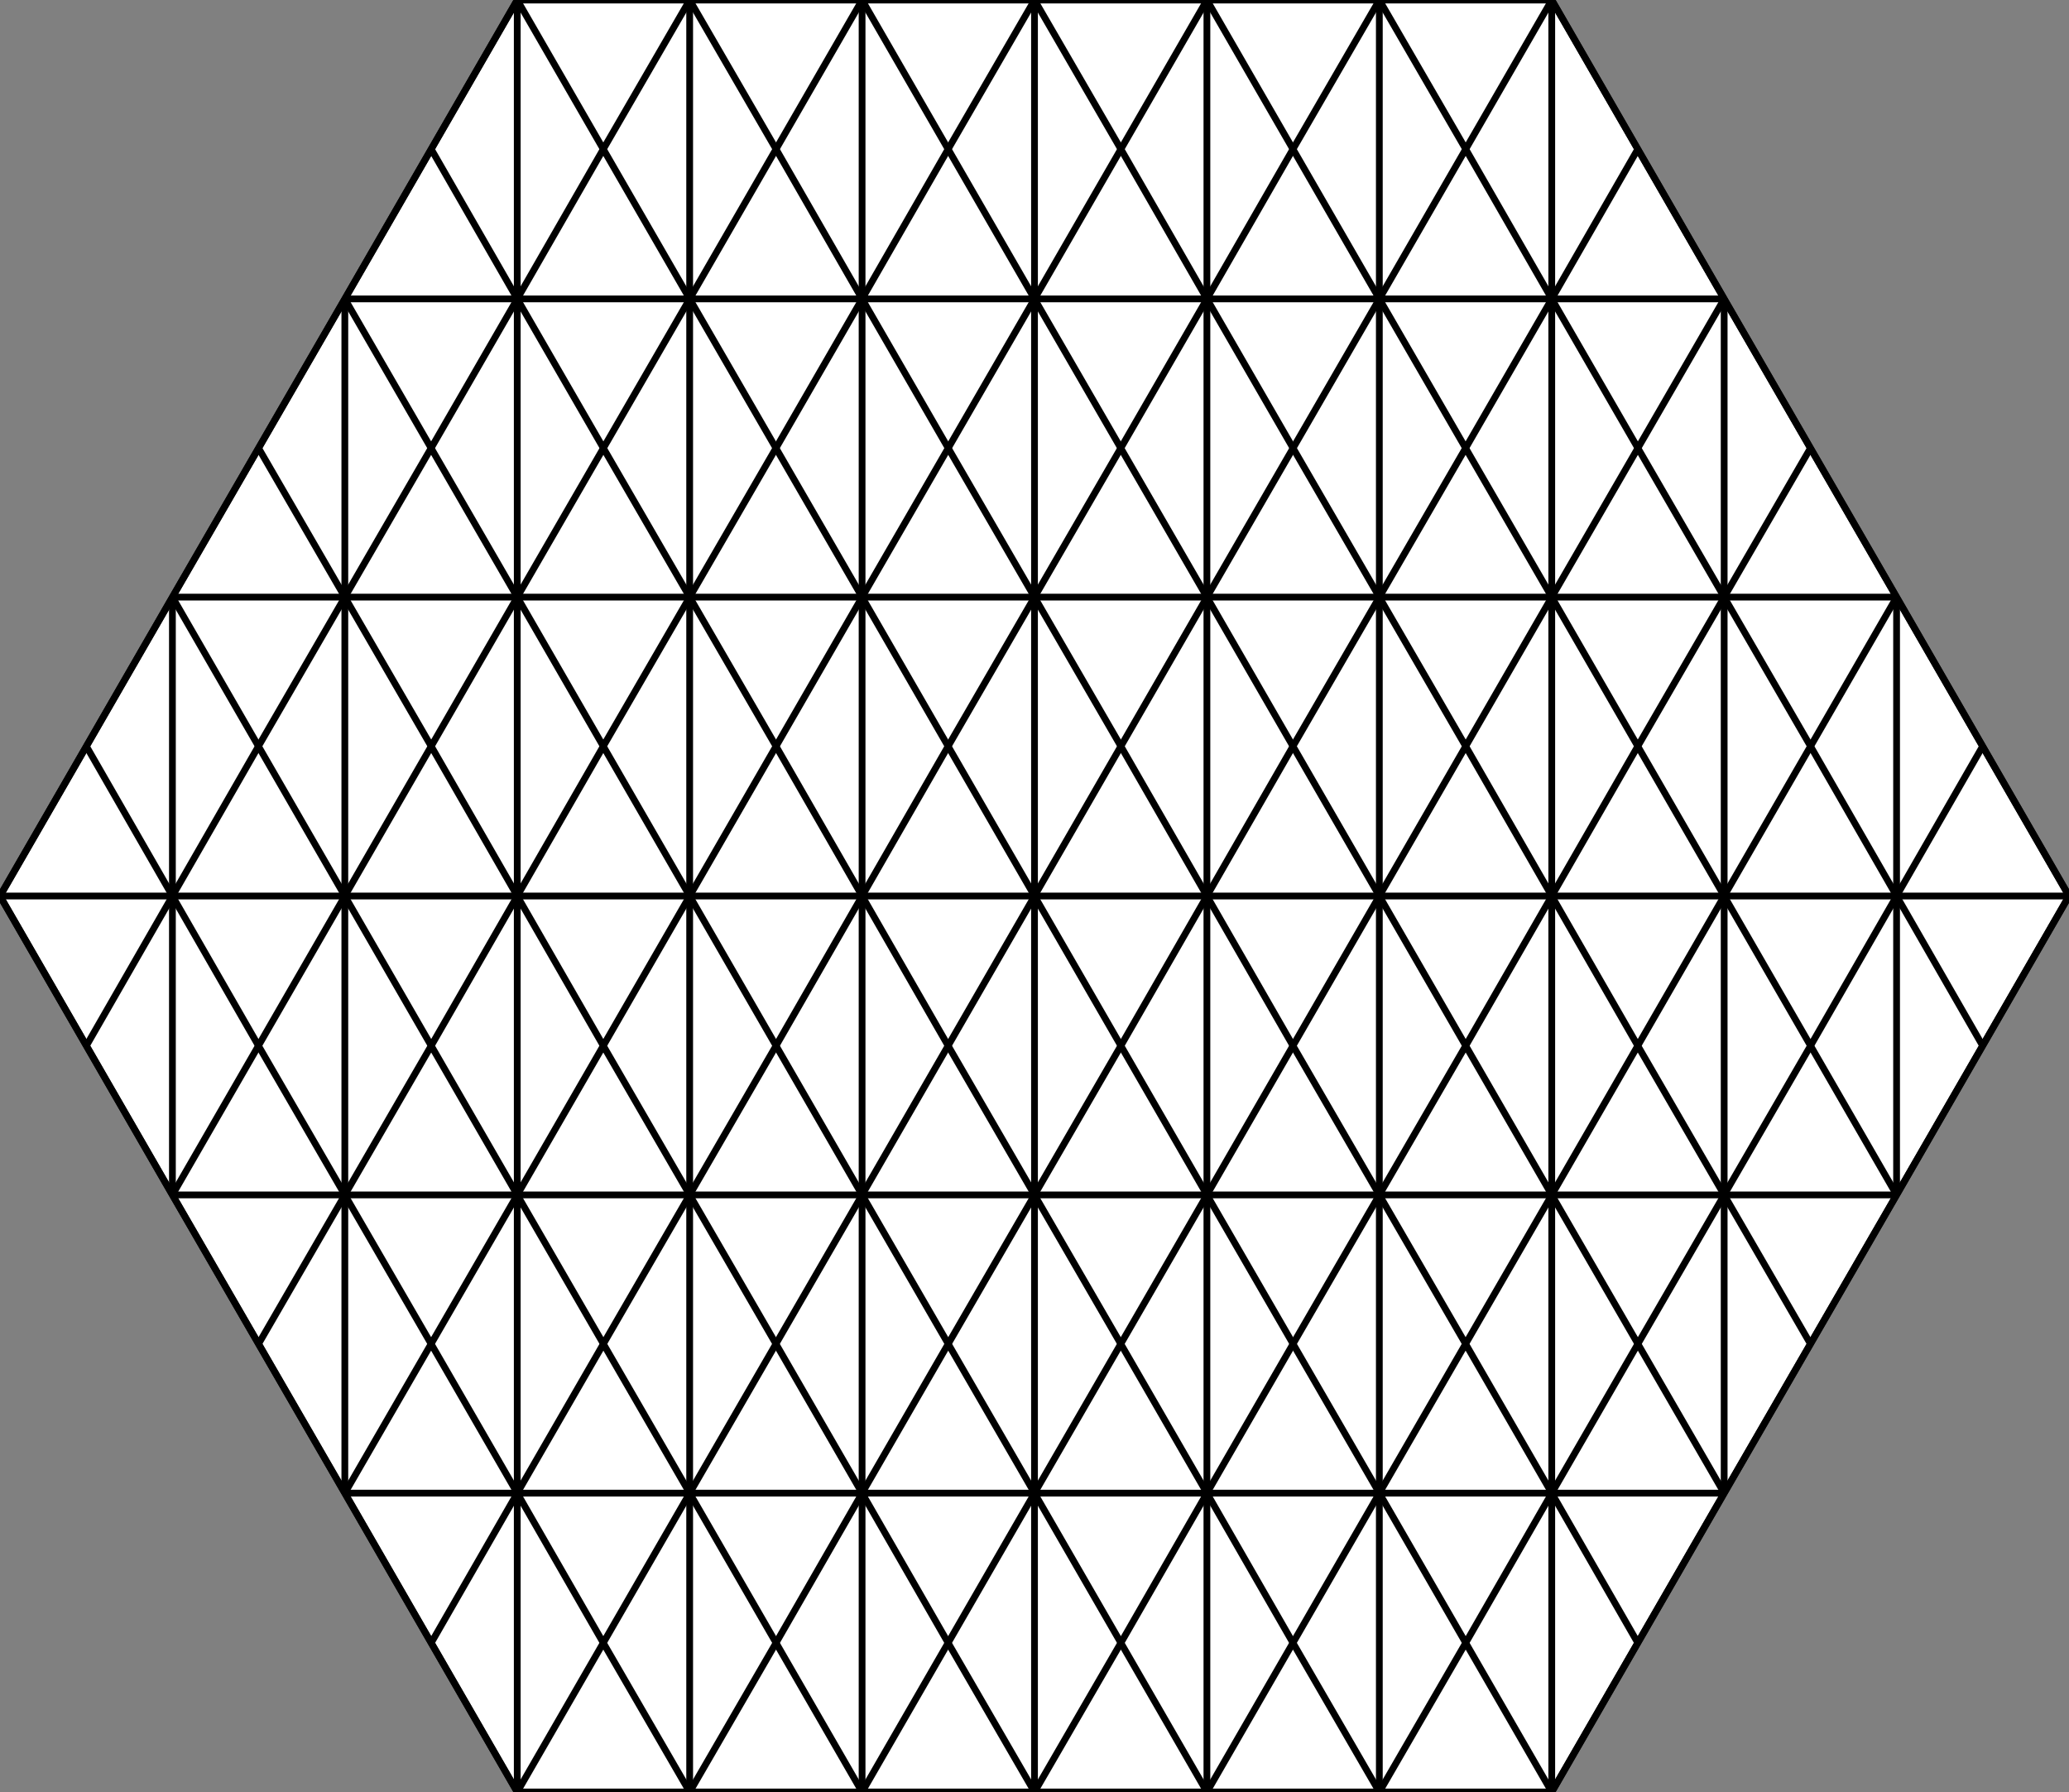 <?xml version="1.0" encoding="utf-8"?>
<!-- Generator: Adobe Illustrator 18.0.0, SVG Export Plug-In . SVG Version: 6.00 Build 0)  -->
<!DOCTYPE svg PUBLIC "-//W3C//DTD SVG 1.1//EN" "http://www.w3.org/Graphics/SVG/1.1/DTD/svg11.dtd">
<svg version="1.1" id="Layer_1" xmlns="http://www.w3.org/2000/svg" xmlns:xlink="http://www.w3.org/1999/xlink" x="0px" y="0px"
	 viewBox="0 0 306 265" enable-background="new 0 0 306 265" xml:space="preserve">
<rect x="0" y="0" width="306" height="265" fill="#808080" stroke="none"/>
<polygon fill="#FFFFFF" stroke="#000000" stroke-miterlimit="10" points="306,132.5 280.5,176.7 255,220.8 255,220.8 229.5,265 
	76.5,265 51,220.8 51,220.8 25.5,176.7 0,132.5 25.5,88.3 25.5,88.3 51,44.2 76.5,0 229.5,0 255,44.2 280.5,88.3 280.5,88.3 "/>
<line fill="none" stroke="#000000" stroke-miterlimit="10" x1="0" y1="132.5" x2="306" y2="132.5"/>
<polyline fill="none" stroke="#000000" stroke-miterlimit="10" points="25.5,176.7 76.5,176.7 127.5,176.7 178.5,176.7 229.5,176.7 
	280.5,176.7 "/>
<polyline fill="none" stroke="#000000" stroke-miterlimit="10" points="51,220.8 102,220.8 153,220.8 204,220.8 255,220.8 "/>
<polyline fill="none" stroke="#000000" stroke-miterlimit="10" points="229.5,265 178.5,265 127.5,265 76.5,265 "/>
<polyline fill="none" stroke="#000000" stroke-miterlimit="10" points="25.5,88.3 76.5,88.3 127.5,88.3 178.5,88.3 229.5,88.3 
	280.5,88.3 "/>
<polyline fill="none" stroke="#000000" stroke-miterlimit="10" points="51,44.2 102,44.2 153,44.2 204,44.2 255,44.2 "/>
<polyline fill="none" stroke="#000000" stroke-miterlimit="10" points="229.5,0 178.5,0 127.5,0 76.5,0 "/>
<polyline fill="none" stroke="#000000" stroke-miterlimit="10" points="306,132.5 280.5,88.3 280.5,88.3 255,44.2 229.5,0 "/>
<polyline fill="none" stroke="#000000" stroke-miterlimit="10" points="178.5,0 204,44.2 229.5,88.3 255,132.5 280.5,176.7 "/>
<polyline fill="none" stroke="#000000" stroke-miterlimit="10" points="127.5,0 153,44.2 178.5,88.3 178.5,88.3 204,132.5 
	229.5,176.7 255,220.8 255,220.8 "/>
<polyline fill="none" stroke="#000000" stroke-miterlimit="10" points="76.5,0 102,44.2 127.5,88.3 127.5,88.3 153,132.5 
	178.5,176.7 204,220.8 204,220.8 229.5,265 "/>
<polyline fill="none" stroke="#000000" stroke-miterlimit="10" points="178.5,265 153,220.8 153,220.8 127.5,176.7 102,132.5 
	76.5,88.3 51,44.2 "/>
<polyline fill="none" stroke="#000000" stroke-miterlimit="10" points="25.5,88.3 25.5,88.3 51,132.5 76.5,176.7 102,220.8 
	102,220.8 127.5,265 "/>
<polyline fill="none" stroke="#000000" stroke-miterlimit="10" points="76.5,265 51,220.8 51,220.8 25.5,176.7 0,132.5 "/>
<polyline fill="none" stroke="#000000" stroke-miterlimit="10" points="229.5,265 255,220.8 255,220.8 280.5,176.7 306,132.5 "/>
<polyline fill="none" stroke="#000000" stroke-miterlimit="10" points="0,132.5 25.5,88.3 25.5,88.3 51,44.2 76.5,0 "/>
<polyline fill="none" stroke="#000000" stroke-miterlimit="10" points="25.5,176.7 51,132.5 76.5,88.3 102,44.2 127.5,0 "/>
<polyline fill="none" stroke="#000000" stroke-miterlimit="10" points="51,220.8 51,220.8 76.5,176.7 102,132.5 127.5,88.3 
	127.5,88.3 153,44.2 178.5,0 "/>
<polyline fill="none" stroke="#000000" stroke-miterlimit="10" points="229.5,0 204,44.2 178.5,88.3 178.5,88.3 153,132.5 
	127.5,176.7 102,220.8 102,220.8 76.5,265 "/>
<polyline fill="none" stroke="#000000" stroke-miterlimit="10" points="127.5,265 153,220.8 153,220.8 178.5,176.7 204,132.5 
	229.5,88.3 255,44.2 "/>
<polyline fill="none" stroke="#000000" stroke-miterlimit="10" points="280.5,88.3 280.5,88.3 255,132.5 229.5,176.7 204,220.8 
	204,220.8 178.5,265 "/>
<line fill="none" stroke="#000000" stroke-miterlimit="10" x1="76.5" y1="0" x2="76.5" y2="265"/>
<polyline fill="none" stroke="#000000" stroke-miterlimit="10" points="102,265 102,220.8 102,220.8 102,176.7 102,132.5 102,88.3 
	102,44.2 102,0 "/>
<line fill="none" stroke="#000000" stroke-miterlimit="10" x1="127.5" y1="0" x2="127.5" y2="265"/>
<polyline fill="none" stroke="#000000" stroke-miterlimit="10" points="153,0 153,44.2 153,88.3 153,132.5 153,176.7 153,220.8 
	153,220.8 153,265 "/>
<line fill="none" stroke="#000000" stroke-miterlimit="10" x1="178.5" y1="0" x2="178.5" y2="265"/>
<polyline fill="none" stroke="#000000" stroke-miterlimit="10" points="204,0 204,44.2 204,88.3 204,132.5 204,176.7 204,220.8 
	204,220.8 204,265 "/>
<line fill="none" stroke="#000000" stroke-miterlimit="10" x1="229.5" y1="0" x2="229.5" y2="265"/>
<line fill="none" stroke="#000000" stroke-miterlimit="10" x1="255" y1="44.2" x2="255" y2="220.8"/>
<line fill="none" stroke="#000000" stroke-miterlimit="10" x1="280.5" y1="88.3" x2="280.5" y2="176.7"/>
<line fill="none" stroke="#000000" stroke-miterlimit="10" x1="51" y1="44.2" x2="51" y2="220.8"/>
<line fill="none" stroke="#000000" stroke-miterlimit="10" x1="25.5" y1="88.3" x2="25.5" y2="176.7"/>
<polyline fill="none" stroke="#000000" stroke-miterlimit="10" points="293.2,110.4 280.5,132.5 267.8,154.6 255,176.7 242.2,198.8 
	229.5,220.8 229.5,220.8 229.5,220.8 216.8,242.9 204,265 204,265 "/>
<polyline fill="none" stroke="#000000" stroke-miterlimit="10" points="267.8,66.2 255,88.3 242.2,110.4 229.5,132.5 216.8,154.6 
	204,176.7 191.2,198.8 178.5,220.8 178.5,220.8 178.5,220.8 165.8,242.9 153,265 153,265 "/>
<polyline fill="none" stroke="#000000" stroke-miterlimit="10" points="242.2,22.1 229.5,44.2 216.8,66.2 204,88.3 204,88.3 
	191.2,110.4 178.5,132.5 165.8,154.6 153,176.7 140.2,198.8 127.5,220.8 114.8,242.9 102,265 "/>
<polyline fill="none" stroke="#000000" stroke-miterlimit="10" points="204,0 204,0 191.2,22.1 178.5,44.2 165.8,66.2 153,88.3 
	153,88.3 140.2,110.4 127.5,132.5 114.8,154.6 102,176.7 89.2,198.8 76.5,220.8 63.8,242.9 "/>
<polyline fill="none" stroke="#000000" stroke-miterlimit="10" points="153,0 140.2,22.1 127.5,44.2 114.8,66.2 102,88.3 
	89.2,110.4 76.5,132.5 63.8,154.6 51,176.7 51,176.7 38.2,198.8 "/>
<polyline fill="none" stroke="#000000" stroke-miterlimit="10" points="102,0 102,0 89.2,22.1 76.5,44.2 63.8,66.2 51,88.3 51,88.3 
	38.2,110.4 25.5,132.5 12.8,154.6 "/>
<polyline fill="none" stroke="#000000" stroke-miterlimit="10" points="204,0 204,0 216.8,22.1 229.5,44.2 242.2,66.2 255,88.3 
	255,88.3 267.8,110.4 280.5,132.5 293.2,154.6 "/>
<polyline fill="none" stroke="#000000" stroke-miterlimit="10" points="153,0 165.8,22.1 178.5,44.2 191.2,66.2 204,88.3 204,88.3 
	216.8,110.4 229.5,132.5 242.2,154.6 255,176.7 267.8,198.8 "/>
<polyline fill="none" stroke="#000000" stroke-miterlimit="10" points="102,0 102,0 114.8,22.1 127.5,44.2 140.2,66.2 153,88.3 
	153,88.3 165.8,110.4 178.5,132.5 178.5,132.5 191.2,154.6 204,176.7 216.8,198.8 229.5,220.8 229.5,220.8 229.5,220.8 242.2,242.9 
	"/>
<polyline fill="none" stroke="#000000" stroke-miterlimit="10" points="63.8,22.1 76.5,44.2 89.2,66.2 102,88.3 102,88.3 
	114.8,110.4 127.5,132.5 127.5,132.5 140.2,154.6 153,176.7 165.8,198.8 178.5,220.8 178.5,220.8 178.5,220.8 191.2,242.9 204,265 
	"/>
<polyline fill="none" stroke="#000000" stroke-miterlimit="10" points="38.2,66.2 51,88.3 51,88.3 51,88.3 63.8,110.4 76.5,132.5 
	89.2,154.6 102,176.7 114.8,198.8 127.5,220.8 140.2,242.9 153,265 153,265 153,265 "/>
<polyline fill="none" stroke="#000000" stroke-miterlimit="10" points="12.8,110.4 25.5,132.5 38.2,154.6 51,176.7 51,176.7 
	63.8,198.8 76.5,220.8 89.2,242.9 102,265 "/>
</svg>
